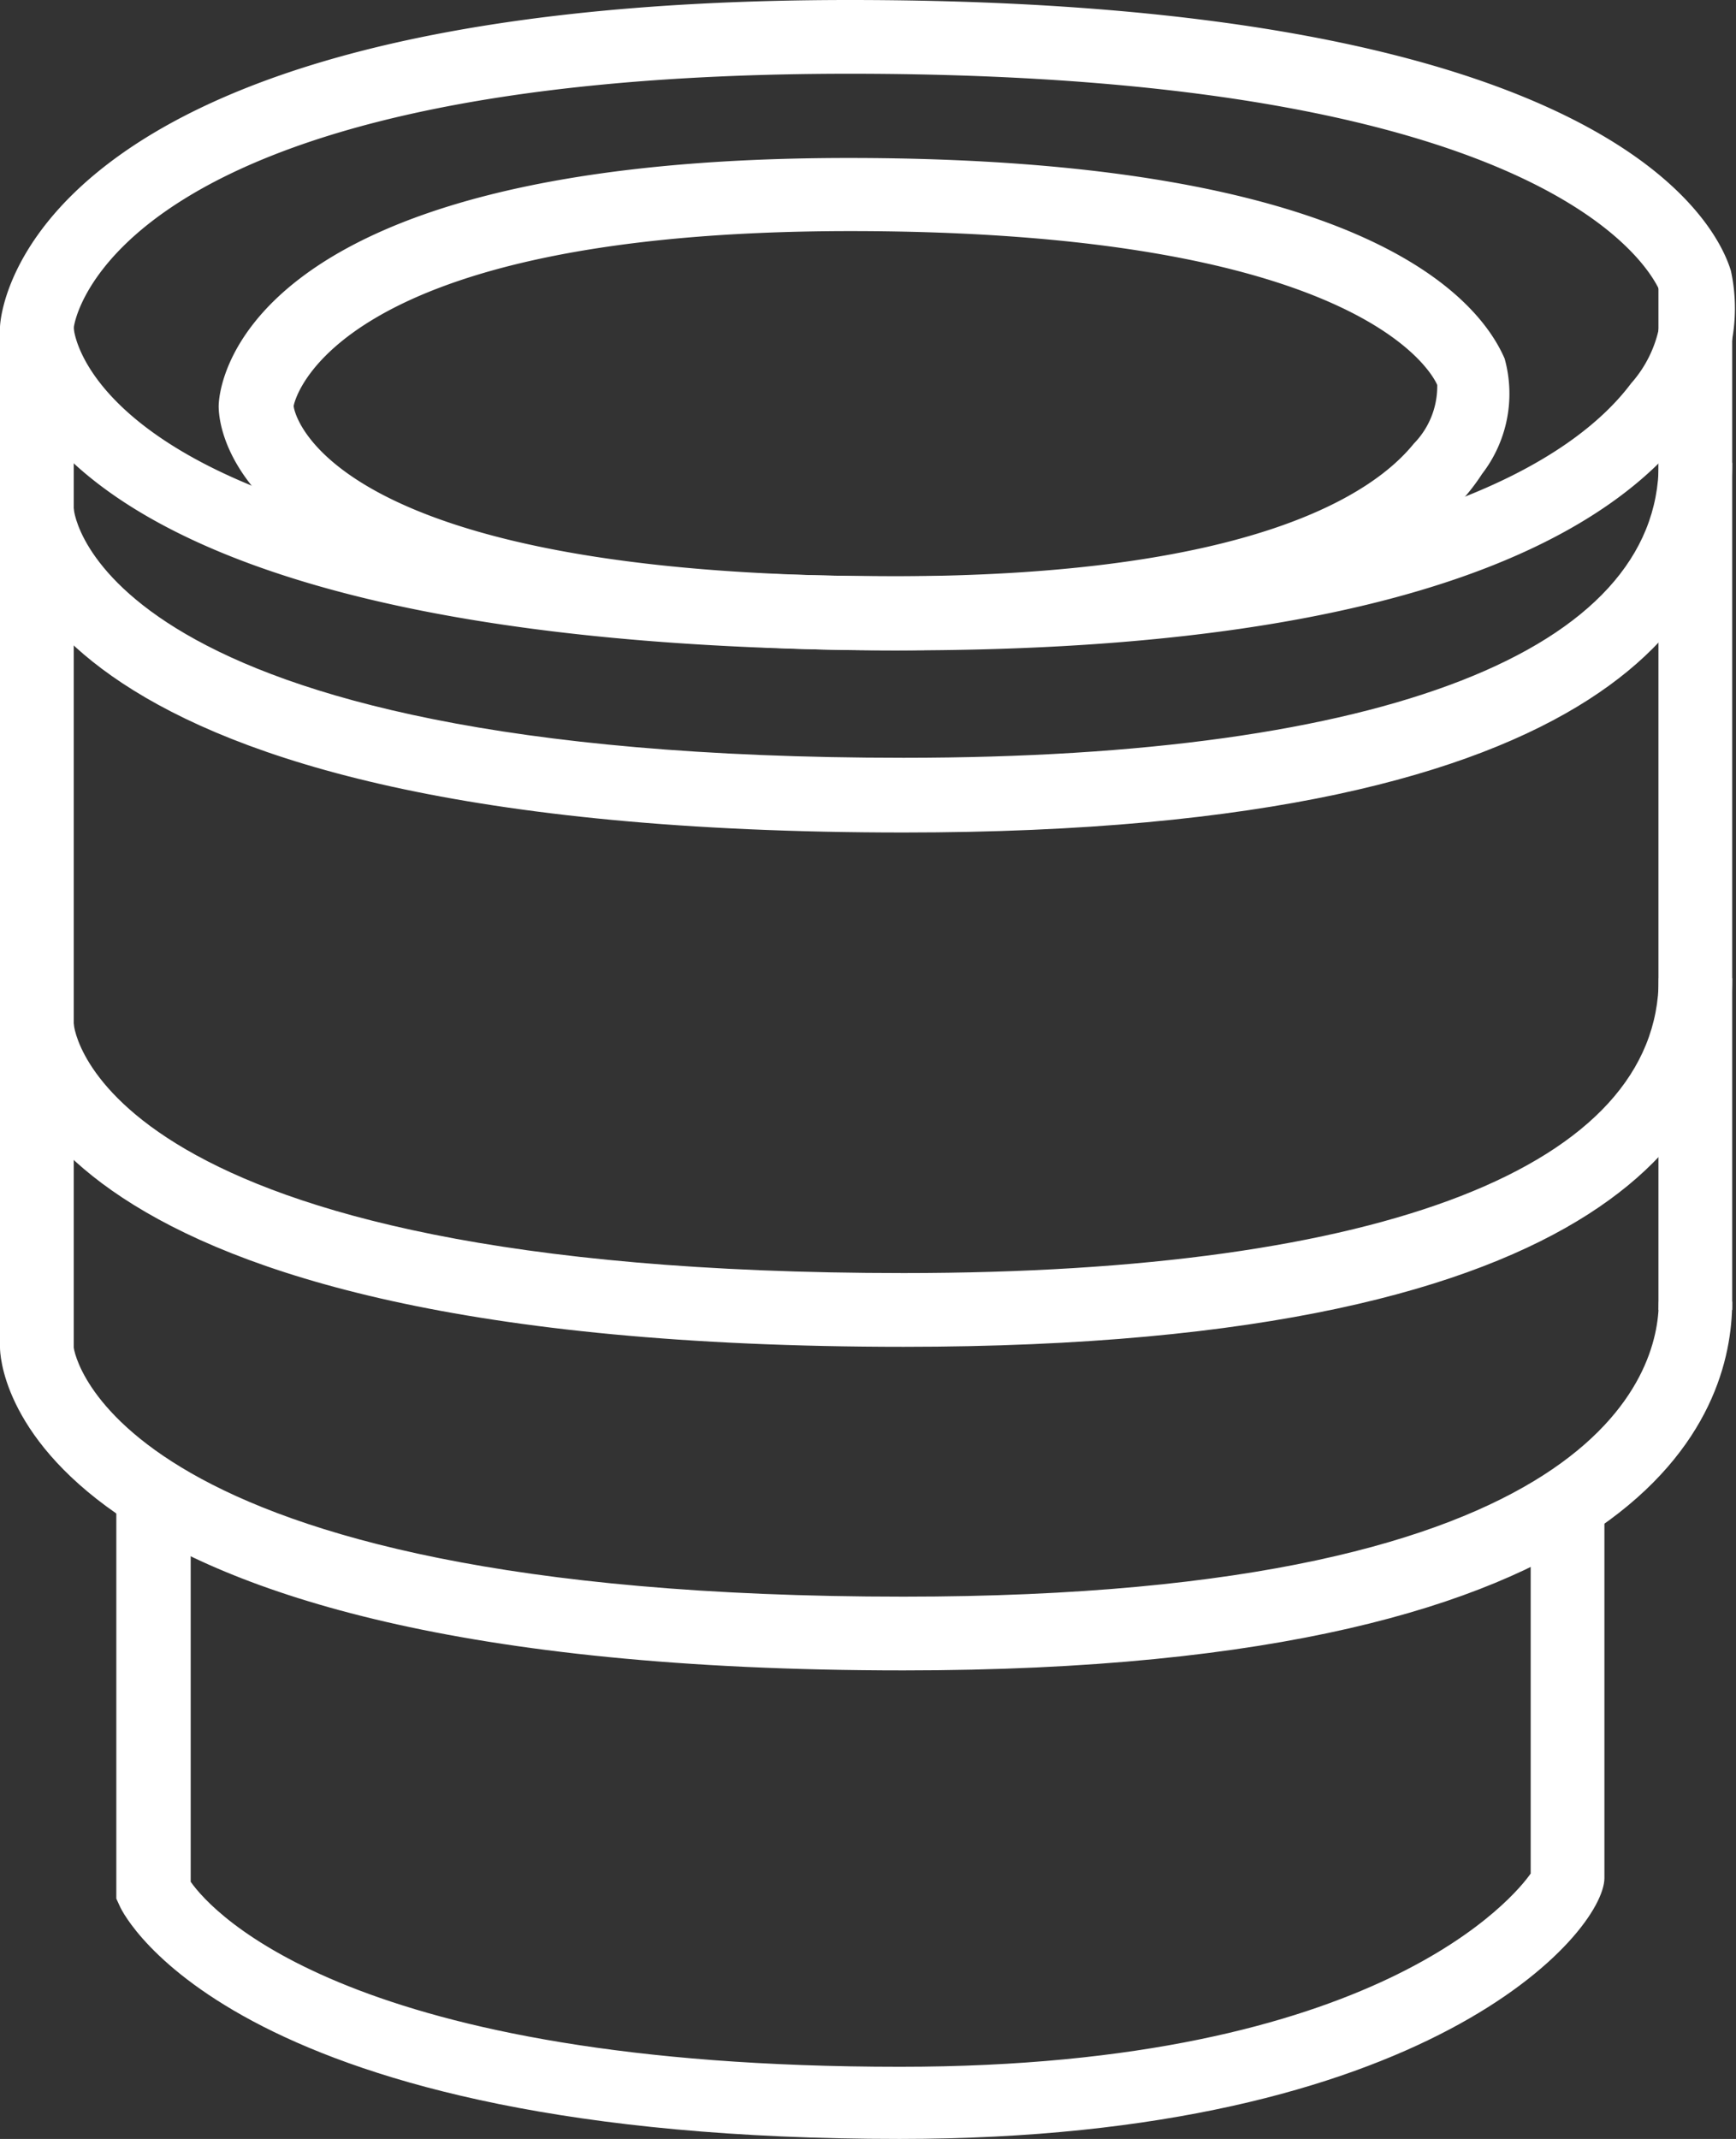 <svg xmlns="http://www.w3.org/2000/svg" viewBox="0 0 54.62 67.29"><rect x="0" y="0" width="54.62" height="67.29" fill="#333333" stroke="none"/><defs><style>.cls-1{fill:#fff;}</style></defs><title>lens</title><g id="Calque_2" data-name="Calque 2"><g id="Calque_1-2" data-name="Calque 1"><g id="Calque_2-2" data-name="Calque 2"><path class="cls-1" d="M28.43,20.46C.8,20.46,0,11.33,0,10.29,0,10.19.31,0,26.73,0c24,0,27.3,7.1,27.73,8.52a5.56,5.56,0,0,1-1.06,4.61C51.14,16.47,45,20.46,28.43,20.46ZM26.73,2.32c-23.36,0-24.41,7.89-24.41,8S3,18.13,28.43,18.13c16,0,21.2-3.81,22.89-6.07a3.8,3.8,0,0,0,.95-2.79C52.21,9.12,49.91,2.32,26.73,2.32Z"/><path class="cls-1" d="M28.43,26.19C.8,26.19,0,17.07,0,16H2.32c0,.08.71,7.84,26.11,7.84,15.1,0,23.76-3.38,23.76-9.28H54.5C54.5,18.93,51.12,26.19,28.43,26.19Z"/><path class="cls-1" d="M28.43,42.37C.8,42.37,0,33.25,0,32.21H2.32c0,.08.71,7.84,26.11,7.84,15.1,0,23.76-3.38,23.76-9.28H54.5C54.5,35.11,51.12,42.37,28.43,42.37Z"/><path class="cls-1" d="M28,20.46c-20.53,0-21.12-6.9-21.12-7.68,0-.32.23-7.81,19.82-7.81,16.18,0,19.82,4.42,20.64,6.31a4.13,4.13,0,0,1-.71,3.63C45,17.44,40.4,20.46,28,20.46ZM9.24,12.77c0,.2,1,5.36,18.8,5.36,11.37,0,15.18-2.61,16.44-4.17a2.58,2.58,0,0,0,.74-1.85c-.19-.43-2.54-4.84-18.48-4.84C10.47,7.28,9.27,12.58,9.24,12.77Z"/><rect class="cls-1" x="52.18" y="8.86" width="2.32" height="32.35"/><path class="cls-1" d="M28.43,52.55C.32,52.55,0,42.8,0,42.39V10.29H2.32V42.39c0,.08,1.12,7.84,26.11,7.84,22,0,23.76-7.1,23.76-9.28H54.5C54.5,44.44,52,52.55,28.43,52.55Z"/><path class="cls-1" d="M28.3,67.29c-20.85,0-24.39-7-24.53-7.32l-.11-.24V47H6v12.2c.7,1,5.1,5.82,22.32,5.82,15.1,0,19.39-5.43,19.84-6.08V47.34h2.32V59.09C50.46,60.82,44.92,67.29,28.3,67.29Zm19.89-8.47Z"/></g></g></g></svg>